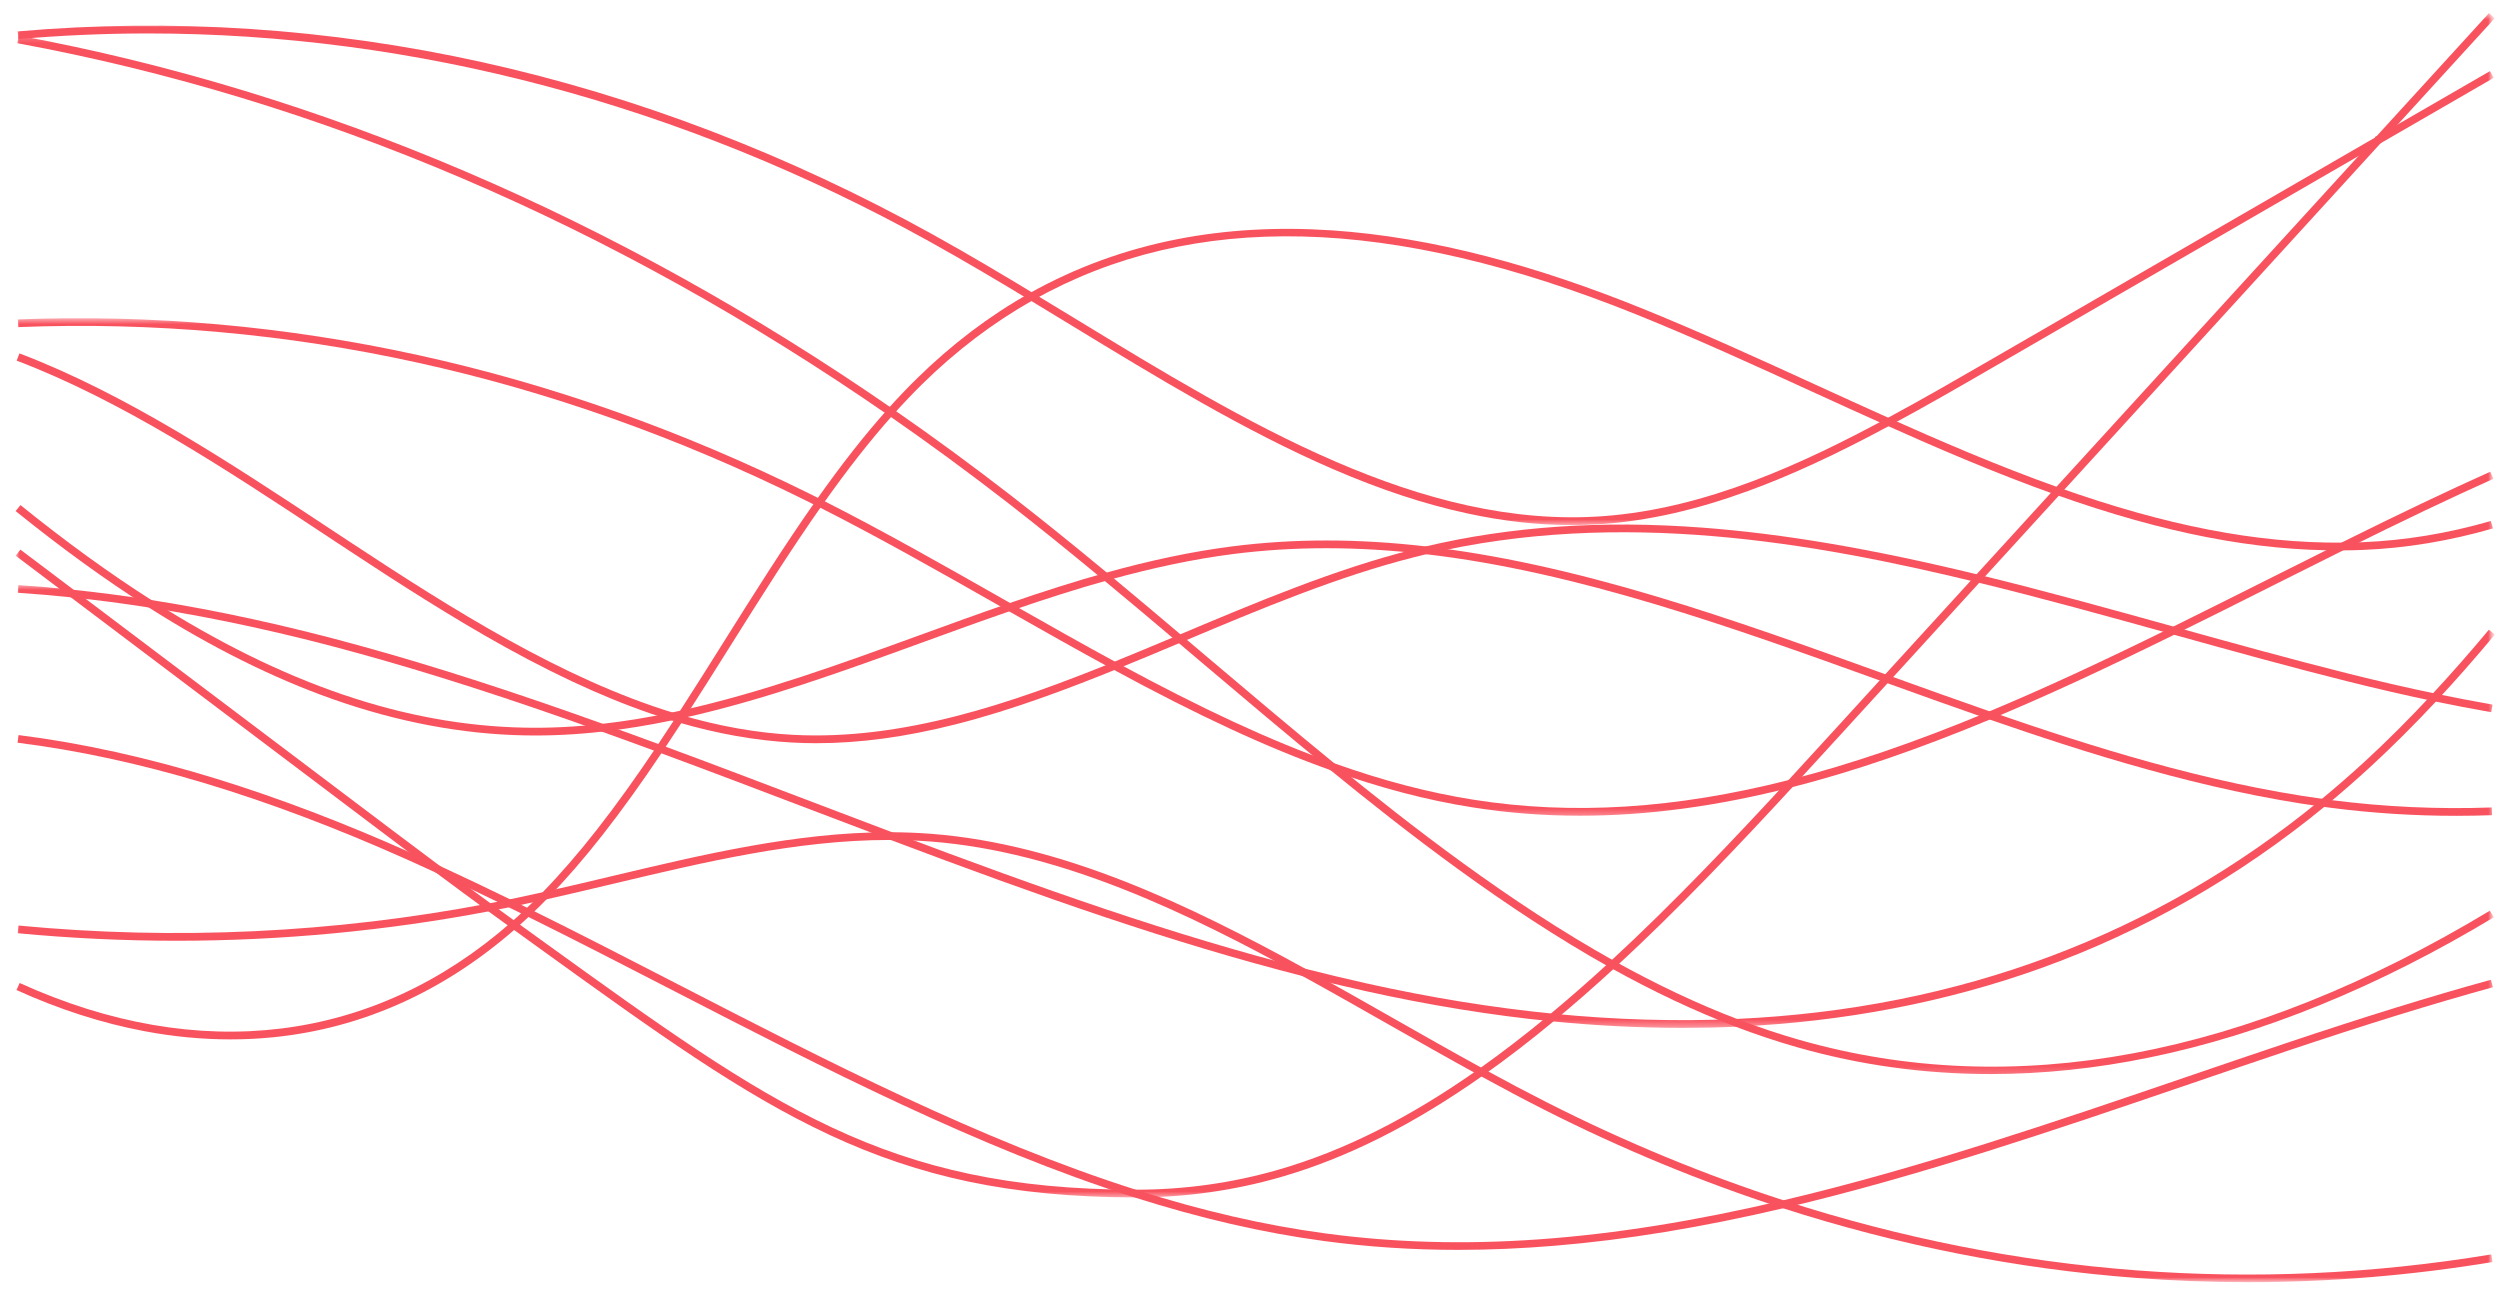 <svg width="320" height="165" viewBox="0 0 320 165" fill="none" xmlns="http://www.w3.org/2000/svg">
<mask id="mask0_8_3416" style="mask-type:luminance" maskUnits="userSpaceOnUse" x="0" y="0" width="320" height="165">
<path d="M319.333 0.667H0.667V164.667H319.333V0.667Z" fill="white"/>
</mask>
<g mask="url(#mask0_8_3416)">
<path d="M104.49 95.13C103.464 95.13 102.443 95.104 101.432 95.047C96.75 94.797 91.844 93.927 86.849 92.469C86.563 92.385 86.26 92.297 85.875 92.177C79.385 90.182 72.495 87.151 64.813 82.906C57.87 79.068 50.901 74.578 44.406 70.297C43.453 69.667 42.5 69.037 41.542 68.406C28.802 59.99 15.625 51.292 2.135 46.162L2.49 45.234C16.078 50.401 29.302 59.136 42.089 67.584C43.042 68.214 43.995 68.844 44.948 69.469C58.047 78.099 72.016 86.885 86.167 91.229C86.547 91.349 86.844 91.432 87.125 91.516C92.052 92.959 96.88 93.813 101.484 94.057C115.521 94.807 129.479 90.037 142.474 84.766C145.141 83.682 147.719 82.604 150.807 81.307L151.26 81.115C160.917 77.052 170.901 72.849 180.885 70.334C181.412 70.198 181.927 70.073 182.412 69.959C193.401 67.37 204.99 66.578 217.833 67.531C228.26 68.313 239.526 70.229 253.292 73.573C261.625 75.594 270.089 77.948 278.271 80.219L278.438 80.266C285.719 82.292 293.245 84.38 300.625 86.229C304.453 87.188 308.188 88.047 311.719 88.781C314.182 89.292 316.646 89.766 319.047 90.188L318.875 91.162C316.469 90.74 313.99 90.266 311.516 89.75C307.969 89.01 304.224 88.151 300.385 87.188C292.995 85.339 285.458 83.245 278.177 81.219L278.005 81.172C269.828 78.901 261.375 76.552 253.057 74.531C232.182 69.464 207.49 65.068 182.635 70.922C182.156 71.037 181.651 71.156 181.13 71.292C171.214 73.792 161.266 77.979 151.646 82.026L151.193 82.219C148.099 83.521 145.521 84.599 142.849 85.682C137.234 87.959 129.833 90.813 122.323 92.714C115.943 94.334 110.073 95.13 104.49 95.13Z" fill="#F9525F"/>
<path d="M314.401 104.427C309.021 104.427 303.635 104.083 298.323 103.396C298.016 103.359 297.677 103.313 297.286 103.26C282.141 101.188 267.161 96.427 254.51 92.042C250.281 90.578 246.193 89.109 241.292 87.344L240.823 87.177C221.734 80.302 201.995 73.193 182.469 70.932C173.724 69.922 165.656 69.917 157.797 70.922C152.807 71.563 147.531 72.672 141.672 74.307C137.958 75.344 134.052 76.578 129.385 78.188C125.63 79.479 121.818 80.865 118.13 82.208C108.115 85.854 97.75 89.62 87.463 91.896C86.99 92 86.547 92.099 86.12 92.188C82.979 92.844 80.047 93.318 77.156 93.641C73.76 94.026 70.417 94.193 67.213 94.13C59.161 93.984 50.865 92.417 42.547 89.474C34.927 86.781 26.984 82.818 18.943 77.698C13.495 74.229 7.797 70.099 2 65.417L2.62 64.651C8.385 69.307 14.057 73.417 19.474 76.865C36.234 87.537 51.854 92.859 67.229 93.141C70.391 93.203 73.693 93.037 77.042 92.656C79.906 92.339 82.807 91.865 85.917 91.219C86.344 91.13 86.781 91.037 87.25 90.932C97.474 88.667 107.802 84.912 117.792 81.276C121.484 79.932 125.302 78.547 129.062 77.25C133.75 75.635 137.672 74.396 141.406 73.354C147.312 71.703 152.63 70.589 157.672 69.943C165.609 68.927 173.76 68.927 182.583 69.948C191.396 70.969 201 73.052 211.943 76.323C221.693 79.234 231.589 82.797 241.156 86.245L241.63 86.412C246.526 88.177 250.609 89.641 254.839 91.109C267.443 95.474 282.359 100.219 297.422 102.276C297.807 102.333 298.141 102.38 298.448 102.417C305.214 103.287 312.109 103.604 318.943 103.354L318.979 104.344C317.453 104.396 315.927 104.427 314.401 104.427Z" fill="#F9525F"/>
<mask id="mask1_8_3416" style="mask-type:luminance" maskUnits="userSpaceOnUse" x="2" y="106" width="318" height="59">
<path d="M2 106H319.333V164.24H2V106Z" fill="white"/>
</mask>
<g mask="url(#mask1_8_3416)">
<path d="M287.75 164.12C282.958 164.12 278.172 163.938 273.401 163.573C258.172 162.422 242.938 159.406 228.104 154.62C217.807 151.292 207.557 147.057 197.646 142.037C195.068 140.729 192.359 139.297 189.359 137.651C185.443 135.51 181.469 133.25 177.625 131.068C174.026 129.021 170.307 126.906 166.646 124.896C151.823 116.745 135.812 109.026 119.193 107.719C117.526 107.594 115.812 107.521 114.089 107.516C113.99 107.516 113.891 107.516 113.792 107.516C102.062 107.516 90.177 110.344 78.682 113.078C75.776 113.771 72.771 114.484 69.818 115.146C68.615 115.417 67.427 115.672 66.292 115.906C65.963 115.974 65.63 116.042 65.302 116.109C64.448 116.287 63.578 116.458 62.729 116.62C49.469 119.146 36.026 120.417 22.573 120.417C15.797 120.417 9.026 120.094 2.266 119.453L2.359 118.469C22.443 120.38 42.693 119.432 62.542 115.646C63.391 115.484 64.25 115.313 65.104 115.141C65.438 115.073 65.76 115.005 66.088 114.938C67.219 114.703 68.401 114.448 69.604 114.177C72.552 113.521 75.552 112.807 78.453 112.115C90.005 109.37 101.948 106.526 113.792 106.526C113.891 106.526 113.995 106.526 114.094 106.526C115.839 106.531 117.578 106.604 119.271 106.734C136.078 108.052 152.203 115.823 167.125 124.026C170.792 126.047 174.516 128.162 178.115 130.208C181.953 132.391 185.922 134.646 189.833 136.787C192.823 138.422 195.526 139.849 198.094 141.151C207.958 146.151 218.156 150.365 228.411 153.677C258.125 163.271 288.562 165.589 318.88 160.563L319.042 161.542C308.688 163.255 298.214 164.12 287.75 164.12Z" fill="#F9525F"/>
</g>
<mask id="mask2_8_3416" style="mask-type:luminance" maskUnits="userSpaceOnUse" x="2" y="74" width="318" height="58">
<path d="M2 74.771H319.333V131.63H2V74.771Z" fill="white"/>
</mask>
<g mask="url(#mask2_8_3416)">
<path d="M215.359 131.568C209.896 131.568 204.297 131.287 198.63 130.729C190.901 129.964 182.865 128.656 174.75 126.849C172.13 126.266 169.448 125.625 166.76 124.943C149.917 120.641 133.453 114.854 113.917 107.484C110.474 106.188 106.979 104.854 103.599 103.568C97.271 101.156 90.729 98.667 84.292 96.292C81.682 95.328 79.276 94.453 76.932 93.615C65.037 89.354 55.115 86.162 45.703 83.573C36.552 81.047 27.61 79.099 19.136 77.771C15.813 77.25 12.469 76.807 9.193 76.469C6.88 76.224 4.552 76.026 2.276 75.875L2.344 74.891C4.63 75.037 6.969 75.24 9.297 75.484C12.589 75.828 15.948 76.266 19.287 76.792C27.802 78.125 36.776 80.084 45.969 82.62C55.401 85.214 65.344 88.417 77.266 92.688C79.609 93.526 82.021 94.401 84.63 95.365C91.078 97.74 97.62 100.234 103.948 102.641C107.328 103.927 110.828 105.261 114.266 106.557C133.771 113.912 150.203 119.693 167.005 123.984C169.682 124.662 172.359 125.302 174.964 125.886C183.042 127.682 191.037 128.984 198.729 129.745C206.76 130.537 214.667 130.771 222.224 130.427C250.776 129.141 275.948 119.703 297.042 102.386C298.948 100.818 300.854 99.162 302.708 97.459C305.526 94.865 308.401 91.995 311.255 88.927C313.635 86.37 316.104 83.568 318.583 80.599L319.339 81.229C316.849 84.214 314.375 87.031 311.979 89.604C309.109 92.688 306.214 95.573 303.375 98.188C301.51 99.901 299.594 101.573 297.667 103.151C286.615 112.229 274.344 119.224 261.198 123.943C249.109 128.281 236.016 130.797 222.271 131.417C219.995 131.521 217.693 131.568 215.359 131.568Z" fill="#F9525F"/>
</g>
<path d="M29.505 133.042C25.88 133.042 22.193 132.693 18.479 131.99C13.062 130.969 7.552 129.198 2.109 126.724L2.516 125.823C25.51 136.271 47.859 133.505 65.448 118.037C66.052 117.505 66.646 116.964 67.219 116.422C67.26 116.386 67.297 116.349 67.328 116.318C68 115.682 68.682 115.011 69.354 114.318C73.979 109.578 78.651 103.62 84.052 95.552C84.854 94.349 85.703 93.058 86.573 91.724L86.588 91.698C86.708 91.516 86.823 91.334 86.943 91.146C88.875 88.156 90.812 85.073 92.688 82.084C96.474 76.052 100.391 69.818 104.443 64.073C107.656 59.516 110.651 55.698 113.604 52.396C114.833 51.021 116.078 49.709 117.312 48.5C121.776 44.104 126.646 40.412 131.786 37.531L131.896 37.469C137.714 34.224 144.036 31.917 150.703 30.615C156.885 29.401 163.536 29.021 170.464 29.485C176.766 29.906 183.484 31.031 190.432 32.844C196.62 34.453 203.188 36.656 209.964 39.391C217.464 42.417 225.068 45.891 232.417 49.255C235.526 50.677 238.745 52.146 241.906 53.563C247.823 56.209 255.625 59.609 263.536 62.417C277.281 67.292 288.807 69.531 299.802 69.459C300.656 69.459 301.526 69.438 302.38 69.401C307.833 69.183 313.365 68.271 318.823 66.688L319.099 67.636C313.562 69.24 307.953 70.172 302.422 70.391C301.552 70.427 300.677 70.448 299.807 70.448C288.693 70.521 277.062 68.261 263.208 63.349C255.26 60.531 247.438 57.12 241.505 54.464C238.333 53.047 235.12 51.578 232.005 50.156C224.667 46.797 217.073 43.328 209.594 40.307C177.995 27.558 152.703 26.933 132.271 38.396L132.156 38.459C127.135 41.287 122.375 44.901 118.005 49.203C116.792 50.401 115.557 51.698 114.344 53.057C111.417 56.328 108.443 60.12 105.25 64.646C101.214 70.365 97.307 76.594 93.526 82.615C91.651 85.599 89.708 88.688 87.776 91.683C87.656 91.865 87.537 92.052 87.417 92.235L87.401 92.261C86.531 93.599 85.682 94.891 84.87 96.104C79.438 104.219 74.729 110.229 70.062 115.011C69.38 115.709 68.693 116.391 68.01 117.031C67.974 117.073 67.932 117.11 67.891 117.146C67.318 117.688 66.713 118.24 66.099 118.781C56.849 126.917 46.37 131.625 34.964 132.771C33.167 132.953 31.344 133.042 29.505 133.042Z" fill="#F9525F"/>
<mask id="mask3_8_3416" style="mask-type:luminance" maskUnits="userSpaceOnUse" x="2" y="4" width="318" height="134">
<path d="M2 4.271H319.333V137.802H2V4.271Z" fill="white"/>
</mask>
<g mask="url(#mask3_8_3416)">
<path d="M254.792 137.479C246.312 137.479 238.036 136.334 230.036 134.047C227.411 133.297 224.729 132.401 222.068 131.386C216.927 129.422 211.583 126.901 206.177 123.891C192.62 116.339 179.849 106.37 170.234 98.526C164.708 94.016 159.125 89.292 153.724 84.719C152.708 83.86 151.698 83 150.682 82.141C147.693 79.615 144.484 76.906 141.224 74.209C136.703 70.464 132.729 67.266 129.083 64.427C124.036 60.511 118.859 56.709 113.693 53.136C78.323 28.667 40.823 12.651 2.219 5.531L2.401 4.558C21.599 8.099 40.807 13.938 59.479 21.907C78.193 29.891 96.625 40.125 114.255 52.323C119.438 55.907 124.63 59.714 129.688 63.646C133.349 66.49 137.328 69.693 141.859 73.448C145.115 76.146 148.333 78.86 151.318 81.386C152.333 82.24 153.349 83.104 154.365 83.964C159.76 88.531 165.344 93.255 170.859 97.761C180.443 105.578 193.172 115.511 206.661 123.026C212.021 126.011 217.328 128.516 222.422 130.459C225.057 131.469 227.708 132.354 230.307 133.099C257.719 140.927 287.458 135.37 318.703 116.568L319.214 117.412C304.349 126.36 289.531 132.396 275.177 135.349C268.281 136.771 261.474 137.479 254.792 137.479Z" fill="#F9525F"/>
</g>
<mask id="mask4_8_3416" style="mask-type:luminance" maskUnits="userSpaceOnUse" x="2" y="1" width="318" height="153">
<path d="M2 1.672H319.333V153.396H2V1.672Z" fill="white"/>
</mask>
<g mask="url(#mask4_8_3416)">
<path d="M145.391 153.271C145.354 153.271 145.323 153.271 145.287 153.271C137.365 153.255 130.391 152.594 123.964 151.245C117.849 149.953 112.01 147.99 106.125 145.24C94.766 139.932 84.042 132.193 69.193 121.484C67.984 120.609 66.75 119.719 65.484 118.807C64.313 117.964 63.286 117.219 62.344 116.531C60.276 115.021 58.13 113.432 55.776 111.682C53.911 110.287 51.927 108.797 49.714 107.125C36.125 96.875 22.537 86.62 8.948 76.37L6.688 74.667C5.13 73.49 3.573 72.313 2.01 71.135L2.609 70.349C4.167 71.521 5.724 72.698 7.287 73.875L9.542 75.578C23.13 85.828 36.719 96.084 50.307 106.339C52.521 108.005 54.505 109.495 56.37 110.886C58.719 112.641 60.859 114.224 62.927 115.729C63.865 116.417 64.891 117.162 66.063 118.005C67.328 118.917 68.563 119.807 69.771 120.682C98.891 141.688 113.51 152.234 145.292 152.281C151.563 152.292 157.74 151.427 163.662 149.714C172.052 147.292 180.443 143.073 189.313 136.818C192.25 134.745 195.297 132.401 198.365 129.854C200.849 127.797 203.448 125.521 206.083 123.094C214.287 115.537 222.177 107.162 228.818 99.969C230.958 97.646 233.104 95.297 234.948 93.281L236.854 91.193C238.266 89.641 239.682 88.094 241.094 86.547L252.807 73.719C256.208 69.995 259.609 66.271 263.005 62.547C276.672 47.584 290.339 32.615 304.005 17.651L304.125 17.453H304.182C307.089 14.271 310 11.084 312.912 7.896L318.594 1.672L319.328 2.339L313.641 8.563C310.682 11.802 307.724 15.042 304.766 18.281L304.62 18.443C290.99 33.37 277.365 48.292 263.74 63.214C260.339 66.938 256.938 70.662 253.537 74.385L241.828 87.214C240.412 88.76 239 90.307 237.583 91.859L235.677 93.948C233.833 95.964 231.688 98.313 229.542 100.641C222.896 107.849 214.984 116.24 206.755 123.823C204.104 126.261 201.495 128.547 198.995 130.615C195.912 133.177 192.844 135.537 189.88 137.625C180.922 143.948 172.432 148.214 163.938 150.667C157.958 152.391 151.714 153.271 145.391 153.271Z" fill="#F9525F"/>
</g>
<mask id="mask5_8_3416" style="mask-type:luminance" maskUnits="userSpaceOnUse" x="2" y="40" width="318" height="65">
<path d="M2 40.667H319.333V104.662H2V40.667Z" fill="white"/>
</mask>
<g mask="url(#mask5_8_3416)">
<path d="M202.229 104.412C197.531 104.412 192.943 104.052 188.422 103.333C182.62 102.417 176.719 100.87 170.385 98.609C162.162 95.677 153.542 91.688 142.427 85.662C137.953 83.234 133.51 80.724 128.979 78.151L127.76 77.453C120.198 73.156 112.375 68.708 104.625 64.802C104.125 64.552 103.63 64.302 103.13 64.057C70.682 47.974 36.766 40.511 2.328 41.87L2.292 40.886C19.386 40.208 36.625 41.745 53.531 45.453C70.537 49.177 87.37 55.141 103.568 63.167C104.068 63.417 104.568 63.667 105.068 63.917C112.844 67.839 120.677 72.292 128.25 76.594L129.469 77.287C134 79.859 138.432 82.37 142.896 84.792C153.964 90.792 162.547 94.766 170.714 97.677C176.99 99.917 182.833 101.448 188.578 102.359C201.234 104.365 214.474 103.537 229.057 99.823C236.901 97.828 245.219 94.979 254.484 91.12C261.307 88.276 268.568 84.932 278.021 80.281C282.13 78.26 286.313 76.156 290.359 74.13C293.38 72.609 296.51 71.042 299.589 69.51C307.323 65.672 313.234 62.859 318.755 60.38L319.162 61.286C313.651 63.755 307.75 66.568 300.026 70.396C296.948 71.927 293.823 73.495 290.802 75.01C286.755 77.047 282.573 79.146 278.458 81.167C268.984 85.828 261.708 89.182 254.865 92.031C245.552 95.912 237.193 98.776 229.302 100.781C219.781 103.208 210.828 104.412 202.229 104.412Z" fill="#F9525F"/>
</g>
<mask id="mask6_8_3416" style="mask-type:luminance" maskUnits="userSpaceOnUse" x="2" y="2" width="318" height="66">
<path d="M2 2.969H319.333V67.297H2V2.969Z" fill="white"/>
</mask>
<g mask="url(#mask6_8_3416)">
<path d="M201.146 67.209C196.792 67.209 192.37 66.709 187.724 65.698C182.302 64.521 176.708 62.672 170.625 60.047C159.349 55.177 148.089 48.318 137.198 41.682C135.458 40.625 133.656 39.526 131.891 38.459L131.771 38.386C128.281 36.276 123.672 33.521 119.005 30.932C87.344 13.37 53.073 4.281 18.974 4.281C13.427 4.281 7.885 4.526 2.354 5.005L2.266 4.021C22.073 2.287 42.073 3.61 61.714 7.958C81.479 12.328 100.911 19.766 119.49 30.068C124.12 32.636 128.688 35.37 132.172 37.474L132.281 37.542C134.094 38.636 135.932 39.755 137.714 40.839C159.432 54.068 181.891 67.75 205.151 66.073C218.464 65.115 230.979 59.219 241.469 53.578C245.969 51.162 250.526 48.526 254.547 46.203C271.042 36.667 287.531 27.13 304.021 17.599L304.089 17.453H304.266C307.312 15.693 310.365 13.932 313.411 12.167L318.714 9.104L319.208 9.958L313.906 13.026C310.844 14.797 307.781 16.568 304.719 18.334L304.646 18.38C288.115 27.938 271.578 37.5 255.042 47.057C251.016 49.386 246.453 52.026 241.938 54.448C235.021 58.172 229.271 60.828 223.849 62.813C217.203 65.245 211.109 66.636 205.219 67.063C203.865 67.156 202.51 67.209 201.146 67.209Z" fill="#F9525F"/>
</g>
<path d="M186.646 159.984C180.755 159.984 175.052 159.604 169.427 158.844C161.625 157.792 153.682 155.958 145.141 153.245C125.219 146.917 105.438 136.724 86.307 126.865C80.094 123.662 73.672 120.354 67.338 117.224C66.573 116.844 65.807 116.469 65.047 116.099L64.99 116.068C61.724 114.474 58.74 113.057 55.87 111.734C54.635 111.162 53.385 110.599 52.161 110.047C33.911 101.891 17.588 96.995 2.25 95.068L2.37 94.089C10.427 95.099 18.963 96.984 27.75 99.698C35.63 102.13 43.979 105.307 52.562 109.146C53.792 109.698 55.047 110.266 56.281 110.833C59.161 112.162 62.151 113.583 65.422 115.177L65.479 115.208C66.245 115.583 67.01 115.958 67.776 116.339C74.12 119.469 80.542 122.781 86.76 125.984C105.854 135.823 125.599 146 145.438 152.302C153.922 155 161.812 156.818 169.557 157.865C187.193 160.25 205.807 158.917 228.146 153.667C245.49 149.589 263.021 143.604 279.974 137.813C284.047 136.422 288.255 134.984 292.391 133.599C302.635 130.162 311.036 127.557 318.828 125.412L319.094 126.365C311.318 128.51 302.932 131.104 292.703 134.537C288.573 135.922 284.365 137.359 280.297 138.75C263.318 144.547 245.76 150.542 228.37 154.63C217.771 157.12 208.156 158.698 198.969 159.458C194.75 159.807 190.656 159.984 186.646 159.984Z" fill="#F9525F"/>
</g>
</svg>
